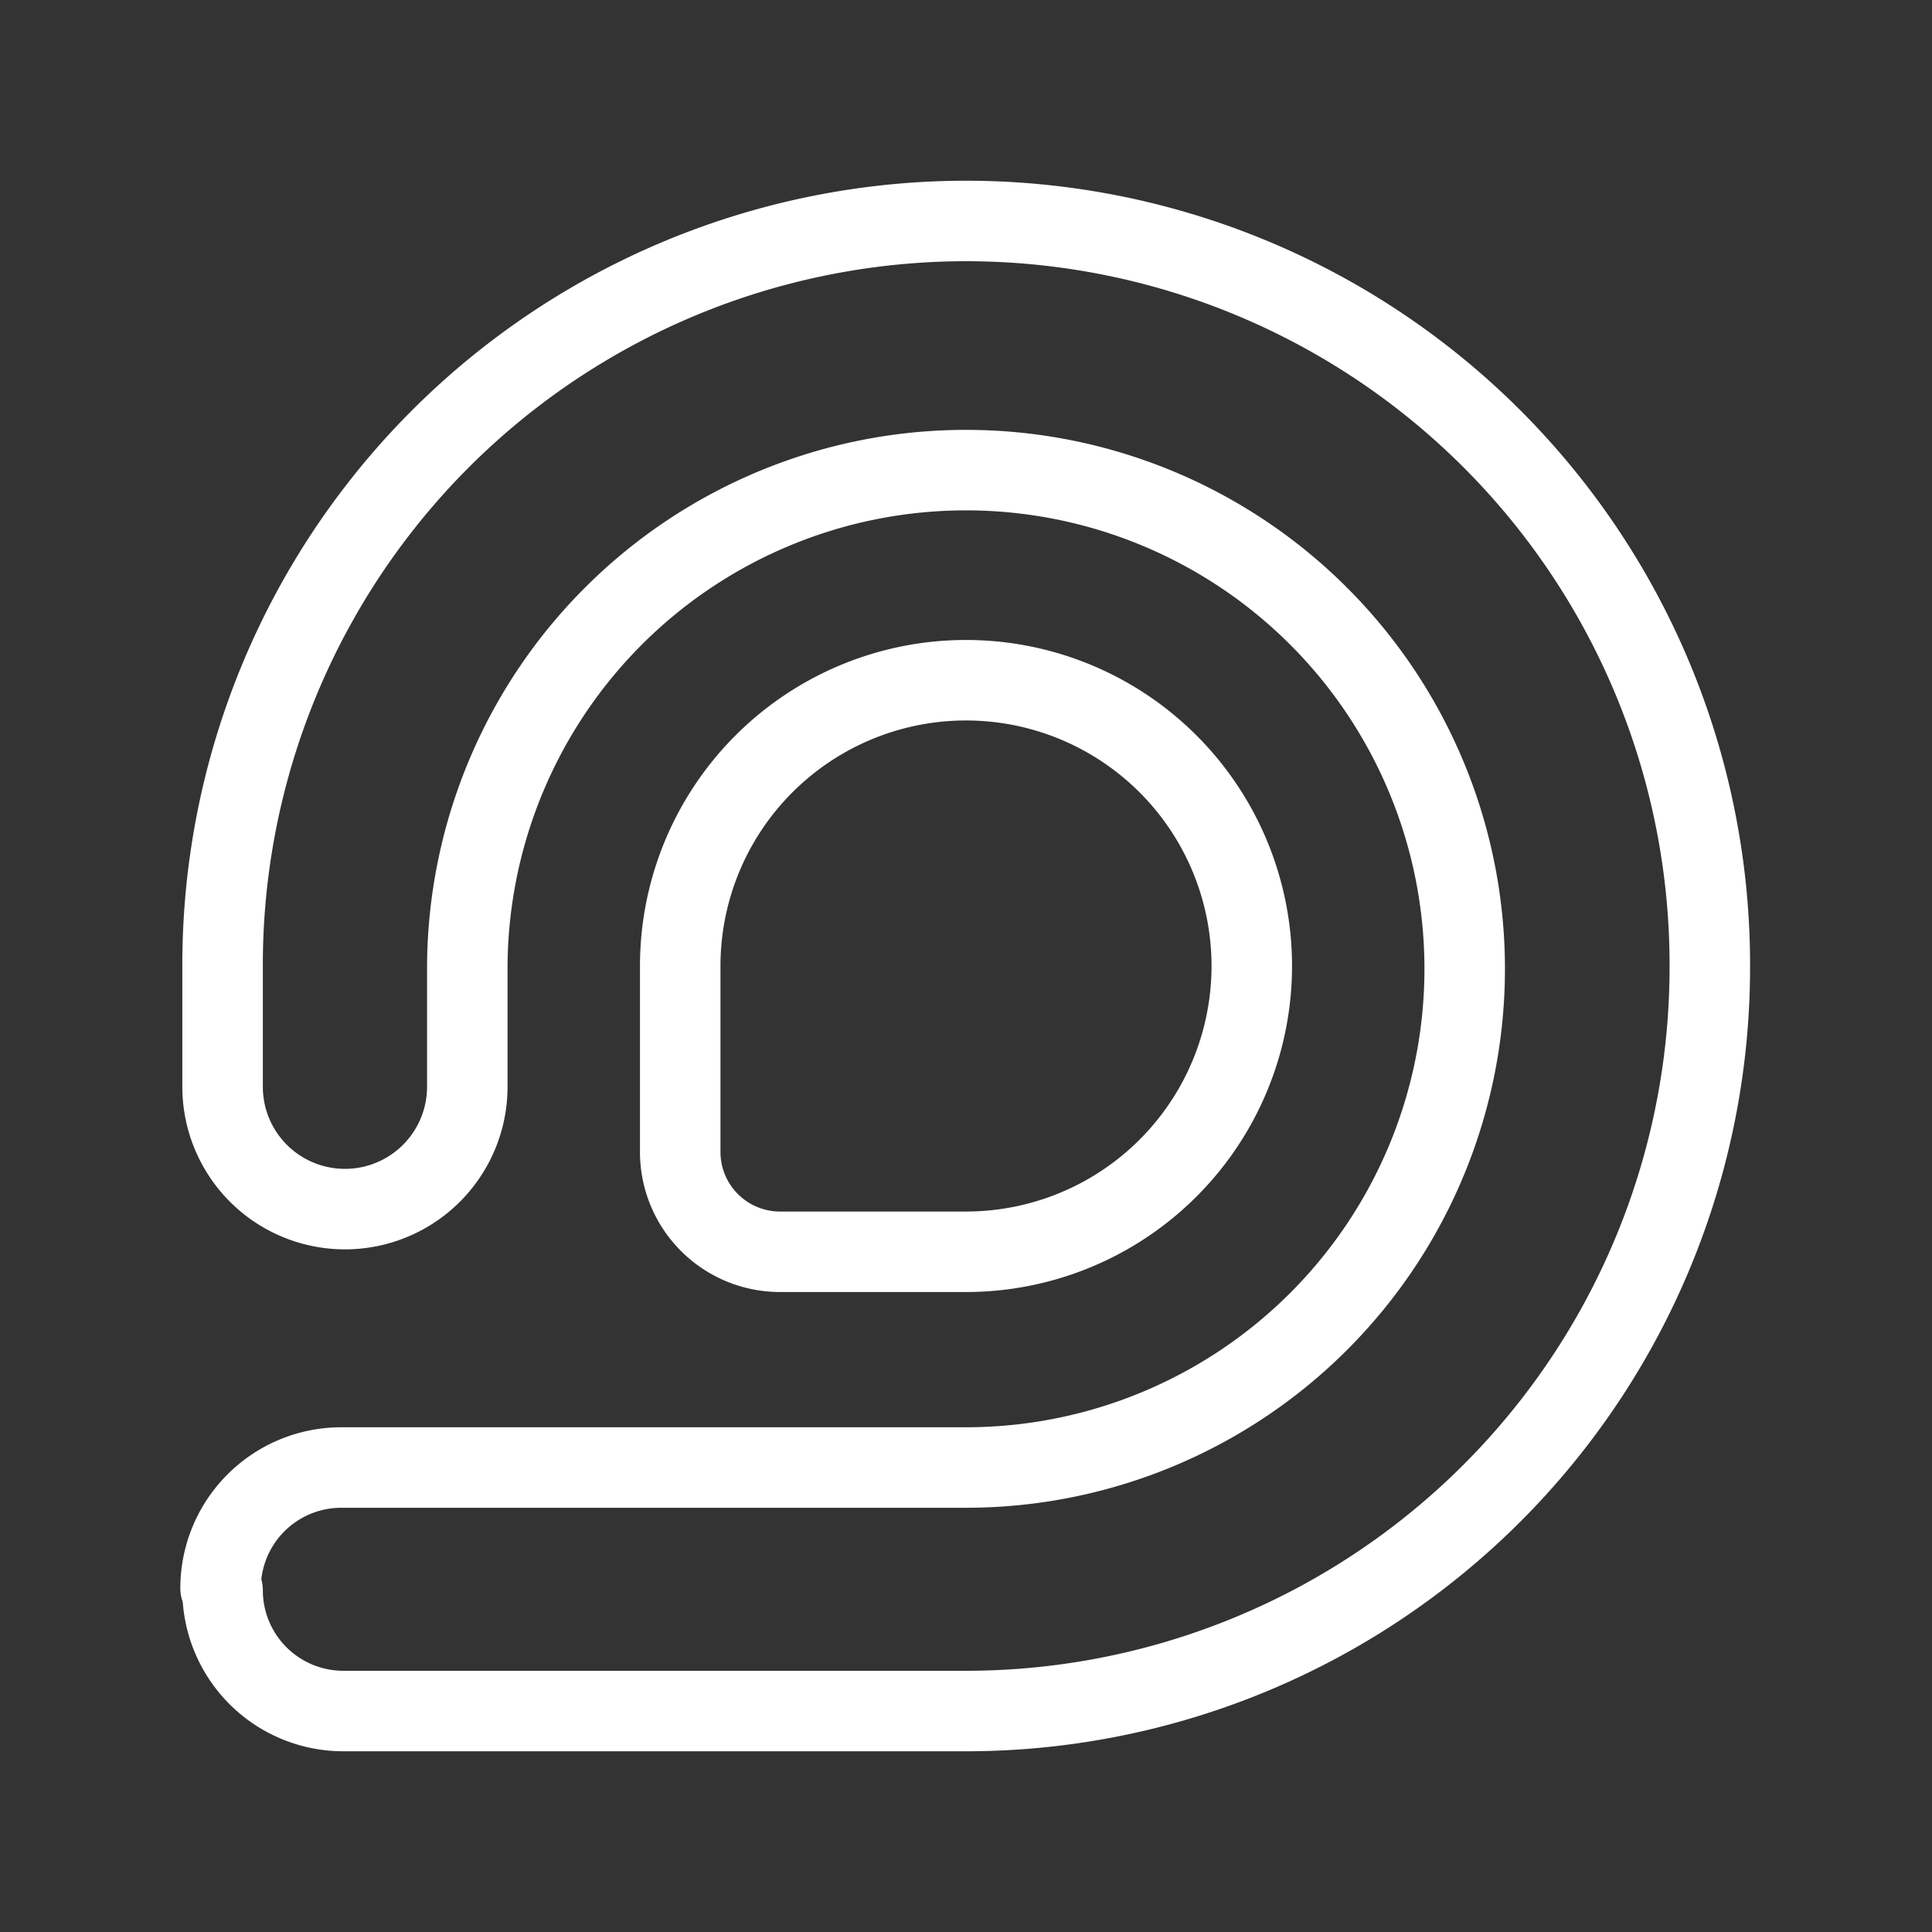 <svg id="Layer_2" data-name="Layer 2" xmlns="http://www.w3.org/2000/svg" viewBox="0 0 48 48"><rect x="0" y="0" width="48" height="48" fill="#333333" stroke="none"/><defs><style>.cls-1{stroke-width:2px;fill:none;stroke:#fff;stroke-linecap:round;stroke-linejoin:round;}</style></defs><path class="cls-1" d="M5.48,39.46a3,3,0,0,1,3-3H24a12.39,12.39,0,0,0,0-24.78h0A12.39,12.39,0,0,0,11.61,24v3a3,3,0,0,1-6.08,0V24A18.48,18.48,0,0,1,24,5.49h0A18.48,18.48,0,0,1,42.48,24v0h0A18.48,18.48,0,0,1,24,42.51H8.53a3,3,0,0,1-3-3ZM16.9,28.62V24A7.1,7.1,0,0,1,24,16.9h0A7.1,7.1,0,0,1,31.1,24h0A7.1,7.1,0,0,1,24,31.1H19.38a2.48,2.48,0,0,1-2.48-2.46Z"/></svg>
